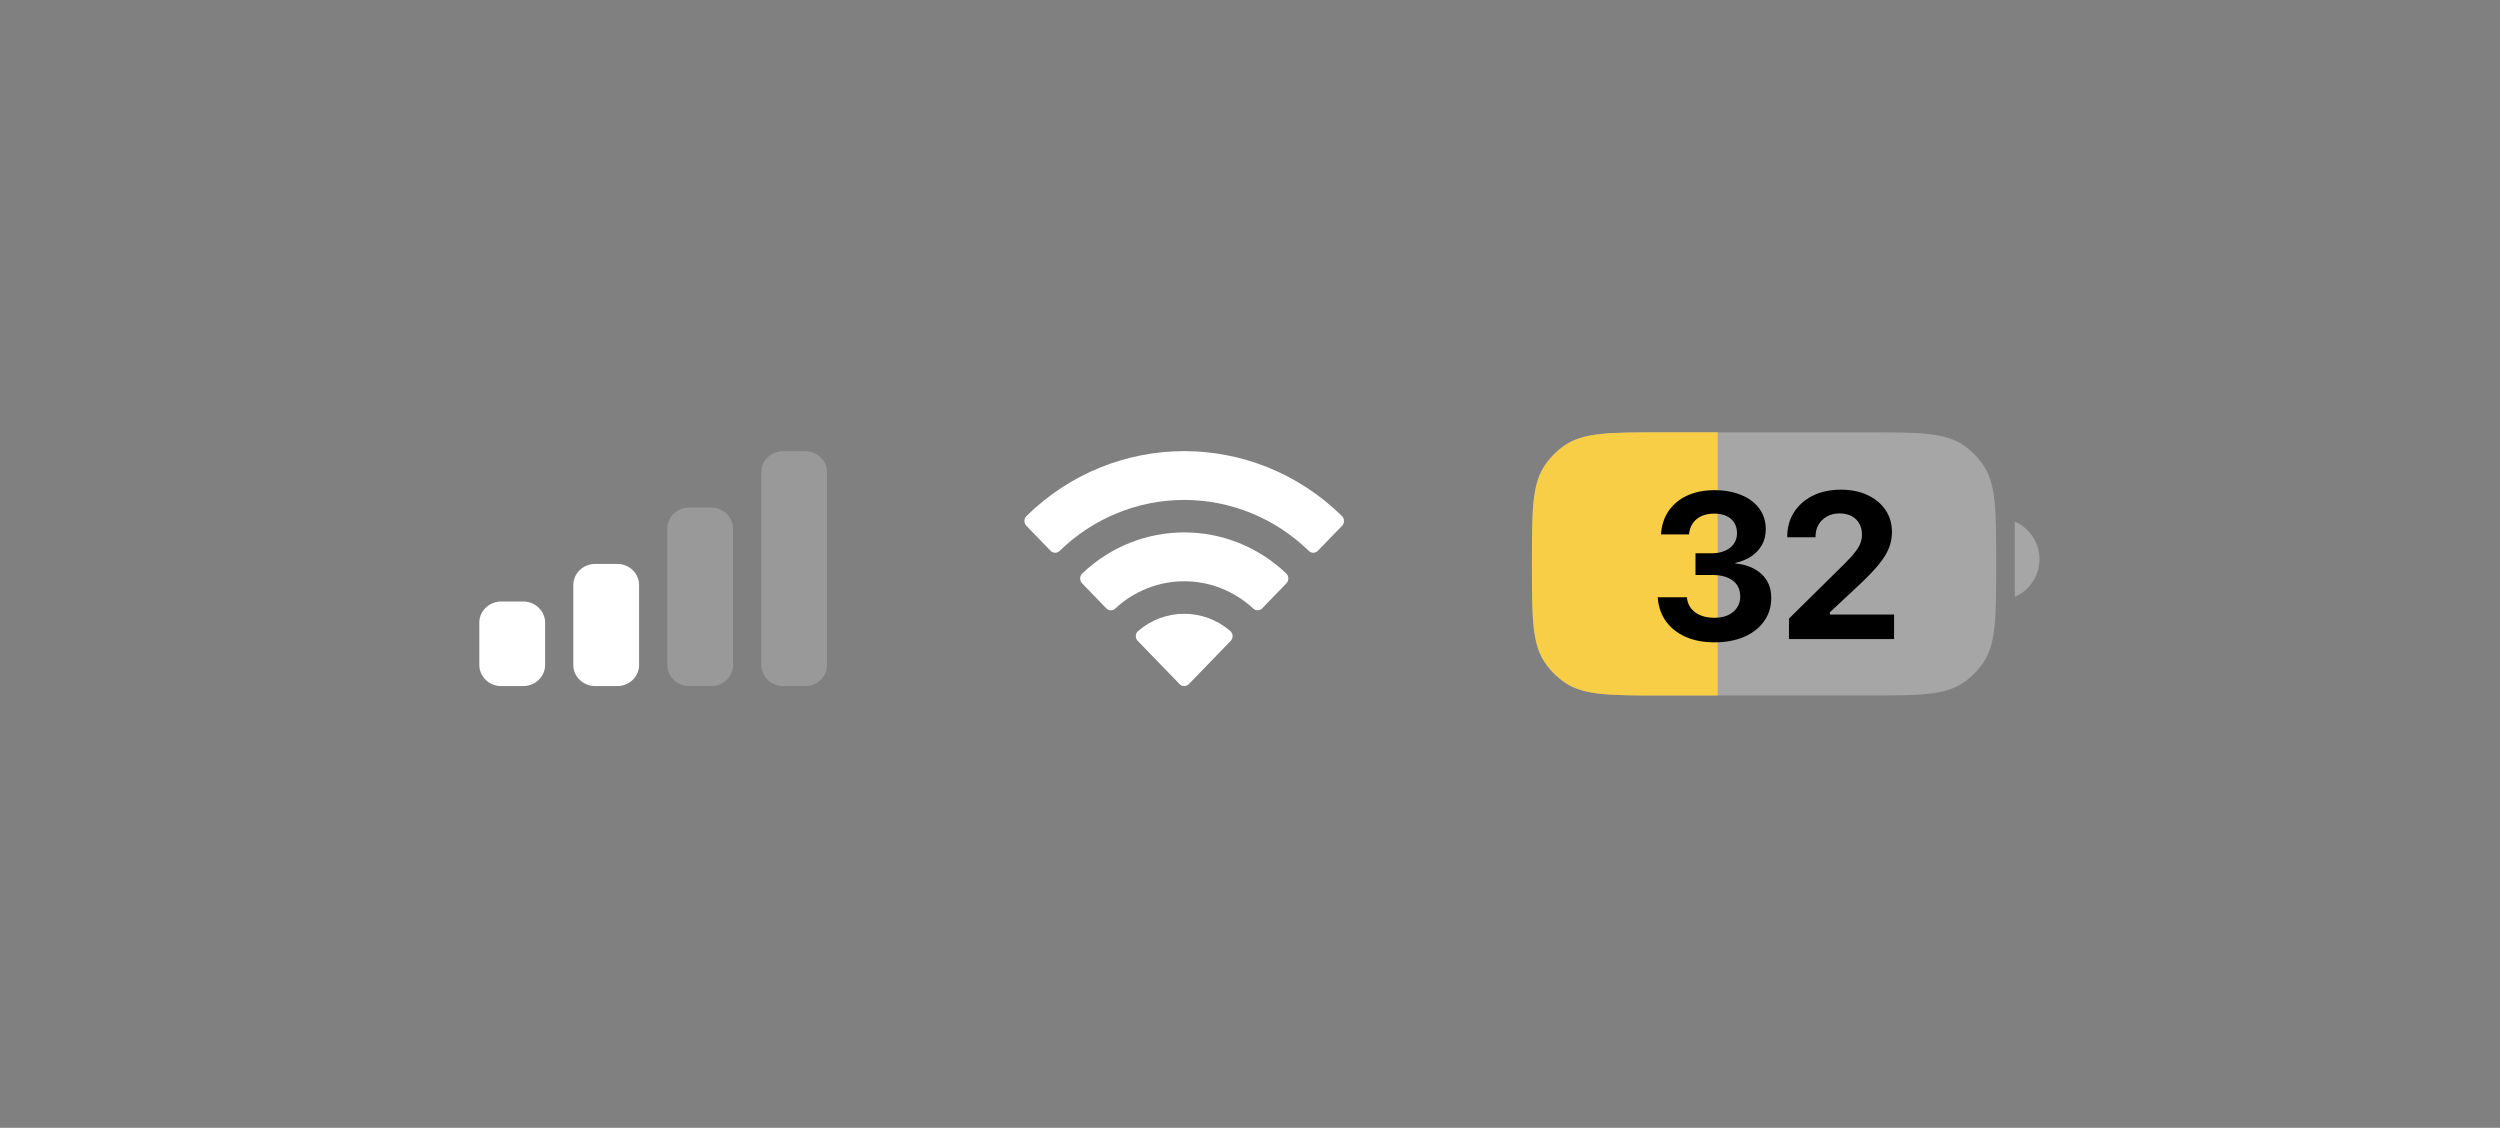 <svg width="133" height="60" viewBox="0 0 133 60" fill="none" xmlns="http://www.w3.org/2000/svg">
<rect x="0" y="0" width="133" height="60" fill="#808080" stroke="none"/>
<path d="M26.667 32H27.833C28.478 32 29 32.504 29 33.125V35.375C29 35.996 28.478 36.5 27.833 36.5H26.667C26.022 36.5 25.5 35.996 25.5 35.375V33.125C25.5 32.504 26.022 32 26.667 32Z" fill="white"/>
<path d="M31.667 30H32.833C33.478 30 34 30.504 34 31.125V35.375C34 35.996 33.478 36.5 32.833 36.5H31.667C31.022 36.5 30.5 35.996 30.5 35.375V31.125C30.5 30.504 31.022 30 31.667 30Z" fill="white"/>
<path opacity="0.2" d="M36.667 27H37.833C38.478 27 39 27.504 39 28.125V35.375C39 35.996 38.478 36.5 37.833 36.5H36.667C36.022 36.5 35.5 35.996 35.5 35.375V28.125C35.5 27.504 36.022 27 36.667 27Z" fill="white"/>
<path opacity="0.2" d="M41.667 24H42.833C43.478 24 44 24.504 44 25.125V35.375C44 35.996 43.478 36.5 42.833 36.5H41.667C41.022 36.5 40.5 35.996 40.5 35.375V25.125C40.5 24.504 41.022 24 41.667 24Z" fill="white"/>
<path fill-rule="evenodd" clip-rule="evenodd" d="M63.001 26.596C65.467 26.596 67.839 27.567 69.627 29.307C69.761 29.442 69.977 29.44 70.109 29.303L71.396 27.973C71.463 27.904 71.501 27.81 71.5 27.713C71.499 27.615 71.461 27.522 71.393 27.454C66.701 22.849 59.299 22.849 54.607 27.454C54.539 27.522 54.501 27.615 54.5 27.713C54.499 27.81 54.537 27.904 54.604 27.973L55.891 29.303C56.023 29.44 56.239 29.442 56.373 29.307C58.161 27.567 60.534 26.596 63.001 26.596ZM63.001 30.923C64.356 30.923 65.662 31.438 66.667 32.37C66.803 32.502 67.017 32.499 67.149 32.364L68.435 31.034C68.502 30.964 68.54 30.869 68.539 30.771C68.538 30.673 68.499 30.579 68.43 30.51C65.37 27.596 60.633 27.596 57.574 30.51C57.505 30.579 57.465 30.673 57.465 30.771C57.464 30.869 57.501 30.964 57.569 31.034L58.854 32.364C58.986 32.499 59.201 32.502 59.336 32.37C60.34 31.439 61.646 30.923 63.001 30.923ZM65.575 33.834C65.577 33.933 65.539 34.028 65.471 34.097L63.247 36.395C63.182 36.462 63.093 36.5 63 36.5C62.908 36.5 62.819 36.462 62.754 36.395L60.53 34.097C60.461 34.028 60.424 33.932 60.426 33.834C60.428 33.735 60.469 33.642 60.541 33.576C61.961 32.346 64.04 32.346 65.46 33.576C65.531 33.642 65.573 33.735 65.575 33.834Z" fill="white"/>
<g opacity="0.3">
<path d="M82.166 24.778C81.5 25.787 81.5 27.191 81.5 30C81.5 32.809 81.5 34.213 82.166 35.222C82.454 35.659 82.825 36.034 83.256 36.326C84.253 37 85.641 37 88.415 37H99.283C102.058 37 103.445 37 104.442 36.326C104.873 36.034 105.244 35.659 105.532 35.222C106.198 34.213 106.198 32.809 106.198 30C106.198 27.191 106.198 25.787 105.532 24.778C105.244 24.341 104.873 23.966 104.442 23.674C103.445 23 102.058 23 99.283 23H88.415C85.641 23 84.253 23 83.256 23.674C82.825 23.966 82.454 24.341 82.166 24.778Z" fill="white"/>
<path d="M108.5 29.75C108.5 30.623 107.982 31.411 107.186 31.75V27.75C107.982 28.089 108.5 28.877 108.5 29.75Z" fill="white"/>
</g>
<path d="M81.5 30C81.5 27.191 81.5 25.787 82.174 24.778C82.466 24.341 82.841 23.966 83.278 23.674C84.287 23 85.691 23 88.5 23H91.379V37H88.5C85.691 37 84.287 37 83.278 36.326C82.841 36.034 82.466 35.659 82.174 35.222C81.5 34.213 81.5 32.809 81.5 30Z" fill="#F7CE45"/>
<path d="M91.21 34.172C90.627 34.172 90.115 34.075 89.674 33.882C89.237 33.685 88.892 33.413 88.638 33.065C88.383 32.715 88.237 32.308 88.197 31.846L88.192 31.776H89.744L89.749 31.835C89.775 32.036 89.848 32.215 89.97 32.373C90.095 32.526 90.263 32.648 90.475 32.738C90.686 32.824 90.931 32.867 91.21 32.867C91.486 32.867 91.726 32.82 91.93 32.727C92.138 32.63 92.297 32.498 92.408 32.33C92.523 32.161 92.58 31.968 92.58 31.75V31.739C92.58 31.366 92.448 31.082 92.183 30.885C91.921 30.688 91.556 30.589 91.087 30.589H90.201V29.435H91.065C91.338 29.435 91.574 29.39 91.774 29.3C91.975 29.211 92.131 29.087 92.242 28.93C92.353 28.769 92.408 28.584 92.408 28.377V28.366C92.408 28.151 92.36 27.966 92.263 27.812C92.17 27.655 92.032 27.535 91.85 27.453C91.671 27.367 91.454 27.324 91.2 27.324C90.945 27.324 90.722 27.367 90.528 27.453C90.335 27.539 90.181 27.662 90.066 27.823C89.952 27.981 89.884 28.167 89.862 28.382L89.857 28.43H88.364L88.369 28.366C88.409 27.9 88.548 27.497 88.788 27.157C89.032 26.814 89.357 26.549 89.766 26.362C90.177 26.172 90.655 26.078 91.2 26.078C91.755 26.078 92.238 26.165 92.65 26.341C93.062 26.513 93.379 26.754 93.601 27.066C93.826 27.374 93.939 27.735 93.939 28.151V28.162C93.939 28.484 93.867 28.767 93.724 29.01C93.581 29.254 93.388 29.454 93.144 29.612C92.901 29.769 92.627 29.88 92.322 29.945V29.977C92.899 30.031 93.361 30.217 93.708 30.536C94.055 30.854 94.229 31.277 94.229 31.803V31.814C94.229 32.283 94.102 32.695 93.848 33.049C93.597 33.404 93.246 33.679 92.795 33.877C92.344 34.073 91.816 34.172 91.21 34.172ZM95.174 34V32.91L97.671 30.444C98.037 30.093 98.32 29.805 98.52 29.58C98.721 29.35 98.86 29.152 98.939 28.983C99.018 28.811 99.057 28.634 99.057 28.452V28.436C99.057 28.213 99.009 28.018 98.912 27.85C98.819 27.682 98.683 27.551 98.504 27.458C98.325 27.361 98.112 27.313 97.865 27.313C97.614 27.313 97.392 27.367 97.199 27.474C97.005 27.578 96.855 27.723 96.748 27.909C96.64 28.092 96.586 28.307 96.586 28.554V28.581H95.088L95.082 28.554C95.082 28.06 95.203 27.625 95.442 27.248C95.686 26.873 96.021 26.579 96.447 26.368C96.876 26.156 97.374 26.051 97.94 26.051C98.474 26.051 98.942 26.146 99.347 26.335C99.755 26.525 100.074 26.788 100.303 27.125C100.536 27.462 100.652 27.854 100.652 28.301V28.317C100.652 28.611 100.595 28.899 100.48 29.182C100.366 29.461 100.173 29.764 99.9 30.09C99.628 30.416 99.256 30.797 98.783 31.234L96.914 32.98L97.349 32.27V32.98L96.914 32.695H100.765V34H95.174Z" fill="black"/>
</svg>
